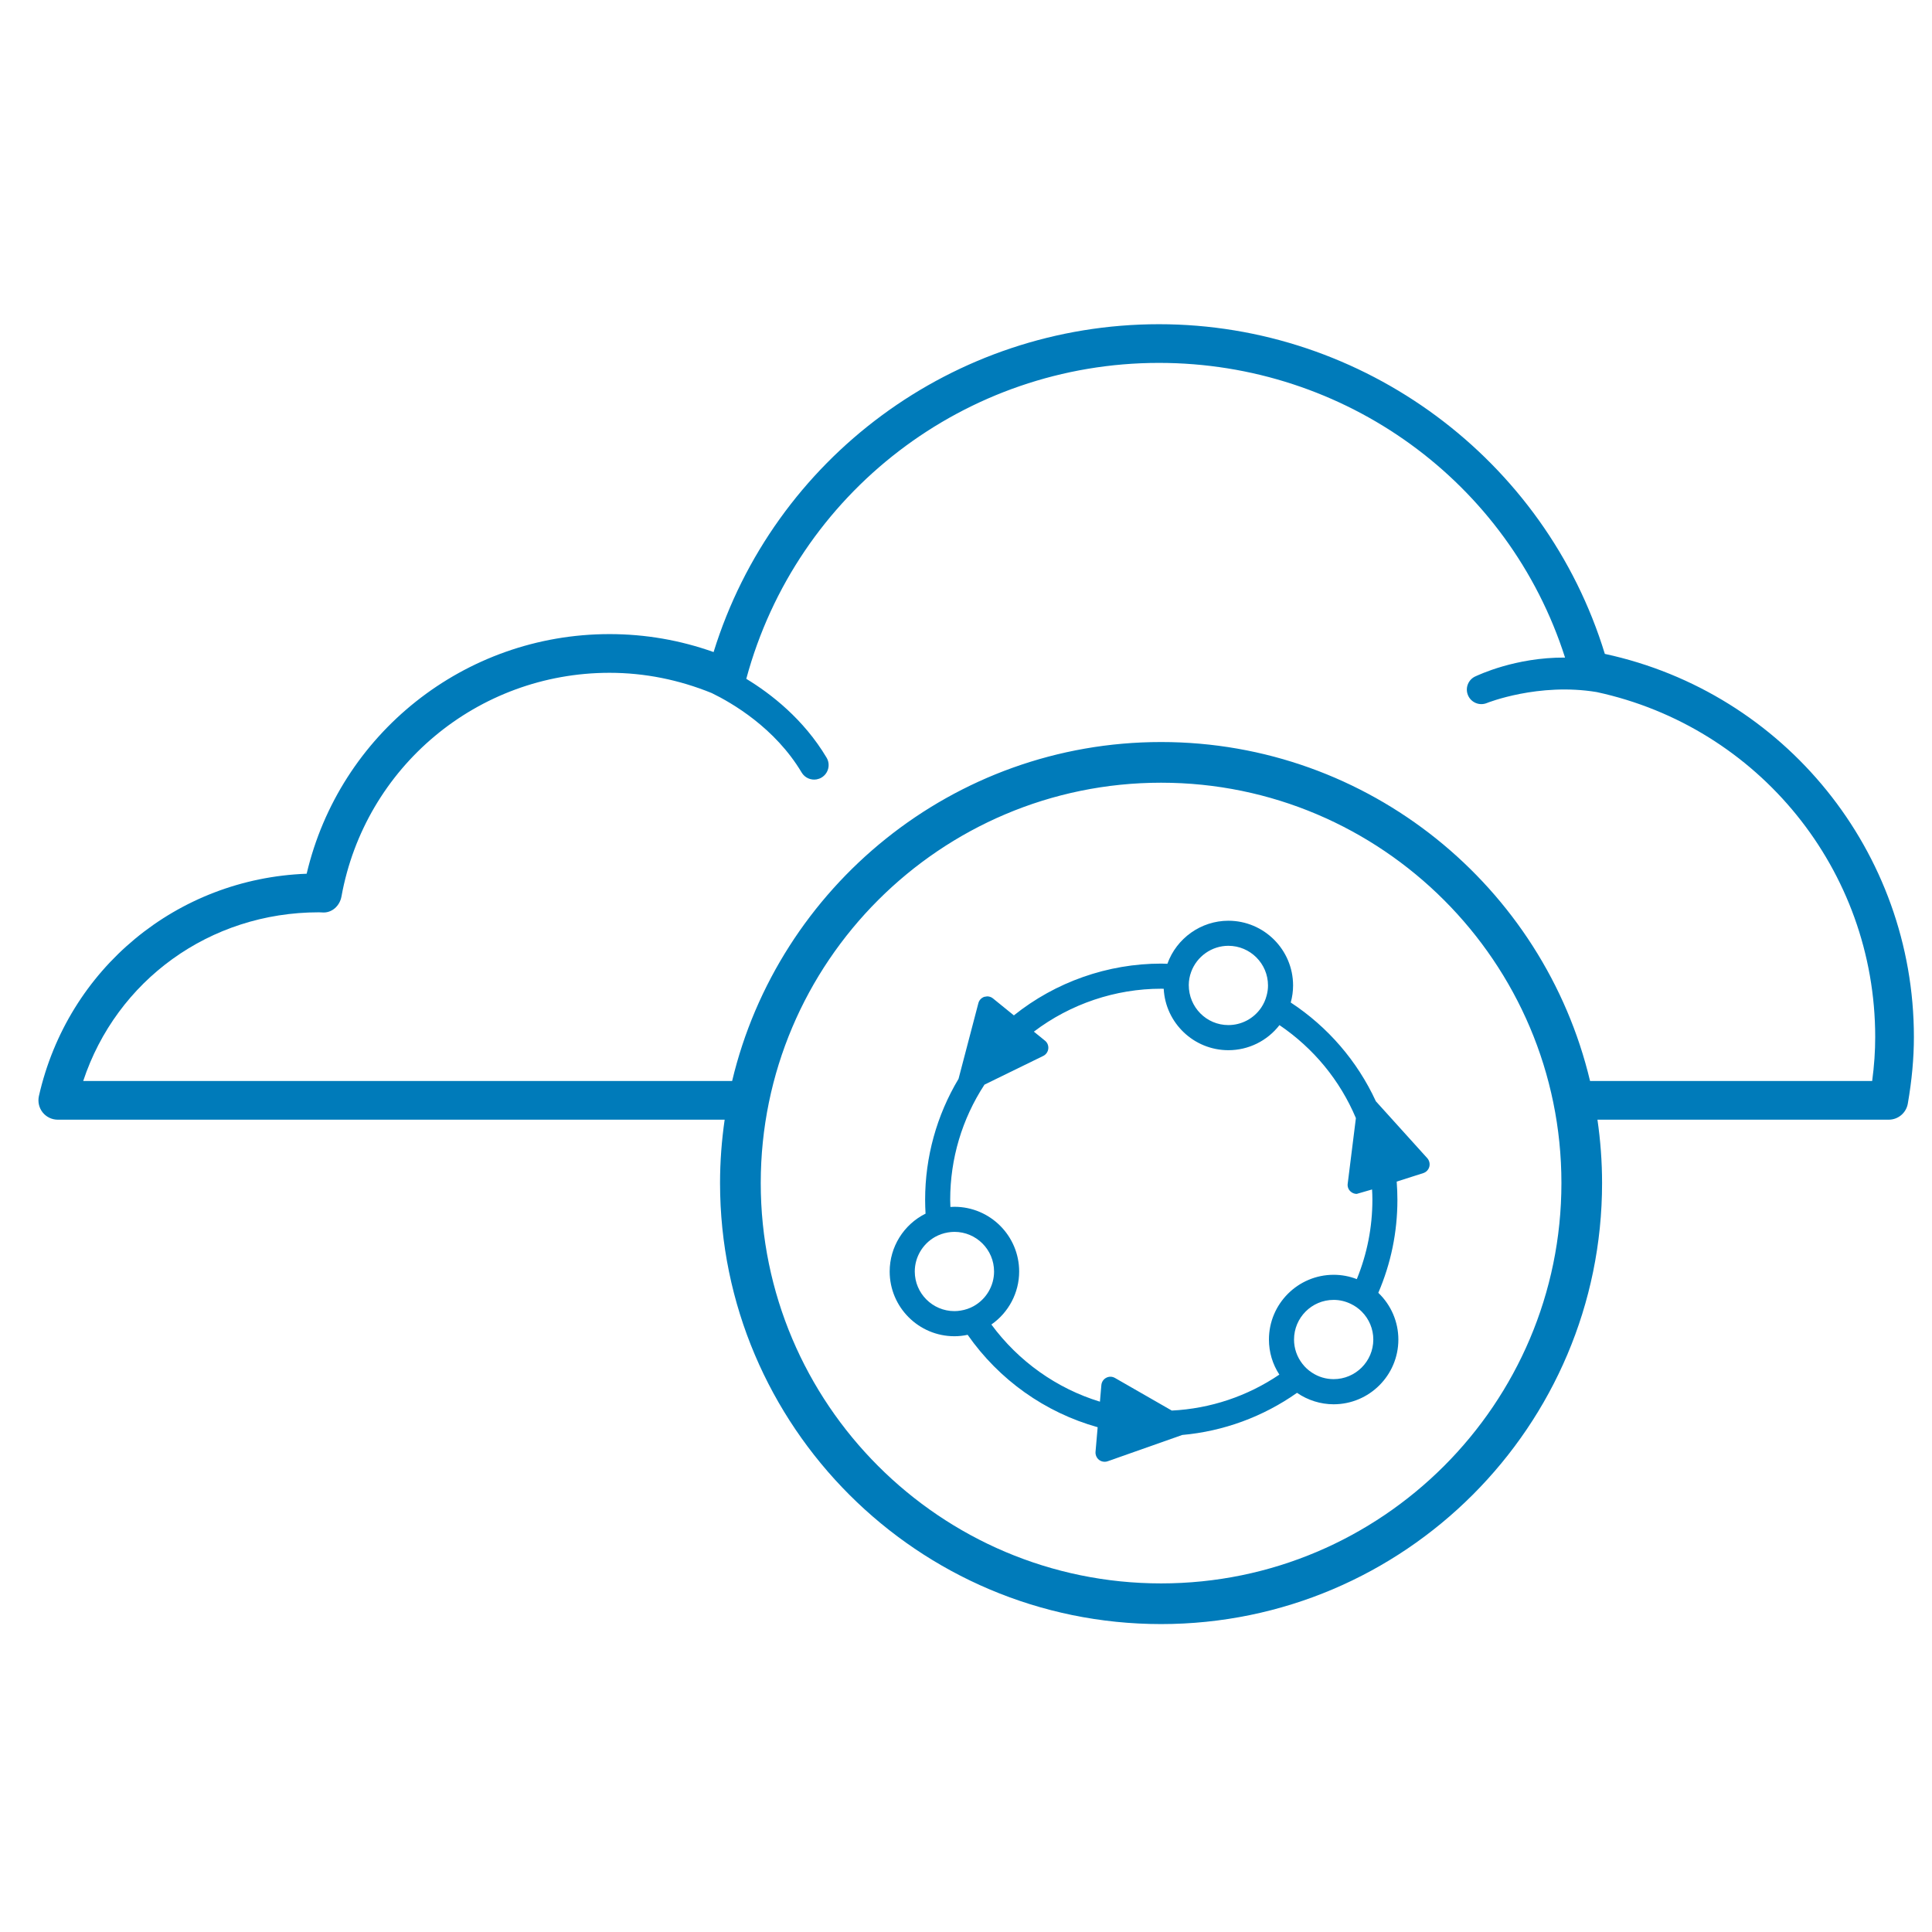 <?xml version="1.0" encoding="utf-8"?>
<!-- Generator: Adobe Illustrator 17.1.0, SVG Export Plug-In . SVG Version: 6.00 Build 0)  -->
<!DOCTYPE svg PUBLIC "-//W3C//DTD SVG 1.1//EN" "http://www.w3.org/Graphics/SVG/1.1/DTD/svg11.dtd">
<svg version="1.1" id="Layer_1" xmlns="http://www.w3.org/2000/svg" xmlns:xlink="http://www.w3.org/1999/xlink" x="0px" y="0px"
	 viewBox="60 72 95 95" enable-background="new 60 72 95 95" xml:space="preserve">
<g>
	<g>
		<path fill="#007bba" d="M138.913,104.153c-2.93-9.574-11.861-16.211-21.924-16.211c-10.088,0-18.943,6.576-21.9,16.121
			c-1.645-0.586-3.361-0.883-5.119-0.883c-7.135,0-13.273,4.908-14.891,11.783c-6.375,0.234-11.746,4.662-13.166,10.932
			c-0.062,0.281,0.004,0.578,0.185,0.805c0.18,0.225,0.453,0.357,0.742,0.357h32.793c-0.147,1.019-0.227,2.058-0.227,3.116
			c0,11.957,9.728,21.686,21.686,21.686c11.957,0,21.685-9.729,21.685-21.686c0-1.059-0.08-2.098-0.227-3.116h14.323
			c0.463,0,0.859-0.334,0.938-0.791c0.201-1.164,0.299-2.236,0.299-3.277C154.11,113.888,147.753,106.06,138.913,104.153z
			 M117.093,149.859c-10.854,0-19.686-8.831-19.686-19.686c0-10.855,8.831-19.686,19.686-19.686s19.685,8.831,19.685,19.686
			C136.778,141.028,127.947,149.859,117.093,149.859z M152.058,125.155h-13.872c-2.271-9.545-10.863-16.668-21.093-16.668
			c-10.23,0-18.822,7.123-21.093,16.668H64.091c1.637-4.941,6.215-8.295,11.586-8.295h0.008l0.146,0.006
			c0.482,0.045,0.875-0.32,0.959-0.781c1.154-6.375,6.697-11.002,13.18-11.002c1.736,0,3.422,0.344,5.027,0.996
			c0.992,0.482,3.113,1.709,4.422,3.908c0.156,0.26,0.451,0.387,0.738,0.336c0.082-0.016,0.164-0.043,0.24-0.09
			c0.338-0.201,0.449-0.639,0.248-0.977c-1.127-1.891-2.729-3.137-3.949-3.877c2.471-9.156,10.781-15.535,20.293-15.535
			c9.141,0,17.203,5.844,19.967,14.49c-2.455-0.016-4.279,0.871-4.389,0.916c-0.361,0.15-0.537,0.566-0.385,0.932
			c0.15,0.363,0.566,0.537,0.93,0.387c0.027-0.012,2.541-1.012,5.4-0.539c7.965,1.721,13.695,8.76,13.695,16.959
			C152.208,123.685,152.159,124.397,152.058,125.155z"/>
	</g>
	<g>
		<path fill="#007bba" d="M130.183,128.951l-2.529-2.799c-0.914-1.979-2.357-3.654-4.186-4.857c0.076-0.275,0.115-0.556,0.115-0.838
			c0-1.755-1.428-3.183-3.182-3.183c-1.344,0-2.549,0.861-2.998,2.117c-0.1-0.005-0.199-0.009-0.301-0.009
			c-2.633,0-5.197,0.902-7.248,2.546l-1.029-0.835c-0.078-0.064-0.18-0.1-0.285-0.1l-0.143,0.023
			c-0.145,0.051-0.252,0.168-0.289,0.312l-0.975,3.72c-1.076,1.796-1.643,3.852-1.643,5.946c0,0.23,0.008,0.457,0.021,0.683
			c-1.076,0.536-1.764,1.635-1.764,2.846c0,1.754,1.428,3.182,3.182,3.182c0.215,0,0.434-0.023,0.652-0.07
			c1.547,2.215,3.805,3.819,6.393,4.544l-0.105,1.209c-0.012,0.15,0.051,0.297,0.17,0.395c0.08,0.062,0.178,0.095,0.279,0.095
			c0.049,0,0.1-0.008,0.148-0.025l3.666-1.293c2.027-0.18,3.975-0.895,5.645-2.072c0.527,0.364,1.16,0.563,1.799,0.563
			c1.756,0,3.184-1.428,3.184-3.182c0-0.871-0.357-1.698-0.986-2.299c0.623-1.449,0.939-2.987,0.939-4.574
			c0-0.289-0.012-0.584-0.035-0.895l1.309-0.418c0.143-0.047,0.254-0.162,0.295-0.311
			C130.321,129.226,130.284,129.066,130.183,128.951z M125.577,139.815c-0.377,0-0.744-0.109-1.061-0.317
			c-0.184-0.118-0.346-0.268-0.48-0.444c-0.266-0.345-0.406-0.755-0.406-1.186c0-1.075,0.873-1.95,1.947-1.95
			c0.293,0,0.576,0.066,0.848,0.198c0.201,0.096,0.379,0.223,0.533,0.377c0.367,0.369,0.57,0.857,0.57,1.375
			C127.528,138.941,126.653,139.815,125.577,139.815z M106.931,132.573c1.076,0,1.949,0.874,1.949,1.949
			c0,0.708-0.387,1.361-1.008,1.706c-0.193,0.107-0.406,0.18-0.637,0.216c-0.1,0.017-0.199,0.026-0.305,0.026
			c-1.074,0-1.949-0.874-1.949-1.948c0-0.701,0.383-1.352,0.996-1.699c0.197-0.11,0.408-0.184,0.635-0.222
			C106.716,132.584,106.823,132.573,106.931,132.573z M110.114,134.523c0-1.755-1.428-3.183-3.184-3.183
			c-0.066,0-0.131,0.003-0.197,0.008c-0.006-0.117-0.01-0.235-0.01-0.354c0-2.017,0.582-3.973,1.686-5.661l2.887-1.41
			c0.139-0.068,0.232-0.2,0.25-0.353c0.018-0.154-0.043-0.305-0.164-0.4l-0.545-0.442c1.797-1.363,4.01-2.111,6.266-2.111
			c0.039,0,0.08,0.001,0.119,0.003c0.086,1.68,1.479,3.02,3.18,3.02c0.988,0,1.91-0.456,2.512-1.233
			c1.682,1.142,2.977,2.718,3.758,4.572l-0.402,3.218c-0.024,0.154,0.037,0.307,0.152,0.401c0.08,0.07,0.184,0.108,0.291,0.108
			l0.754-0.218c0.01,0.167,0.016,0.336,0.016,0.506c0,1.345-0.258,2.657-0.766,3.903c-0.365-0.142-0.748-0.213-1.139-0.213
			c-1.754,0-3.182,1.428-3.182,3.183c0,0.618,0.176,1.209,0.512,1.725c-1.57,1.064-3.393,1.674-5.289,1.768l-2.793-1.603
			c-0.068-0.039-0.145-0.061-0.223-0.061c-0.072,0-0.145,0.018-0.207,0.052c-0.135,0.069-0.225,0.202-0.24,0.359l-0.07,0.816
			c-2.125-0.648-4.004-1.983-5.338-3.794C109.597,136.539,110.114,135.564,110.114,134.523z M122.282,120.954
			c-0.055,0.215-0.146,0.415-0.268,0.595c-0.363,0.536-0.967,0.856-1.613,0.856c-1.074,0-1.949-0.874-1.947-1.974
			c0.002-0.218,0.041-0.433,0.117-0.639c0.281-0.769,1.016-1.285,1.83-1.285c1.074,0,1.949,0.874,1.949,1.949
			C122.351,120.615,122.329,120.782,122.282,120.954z"/>
	</g>
</g>
</svg>
